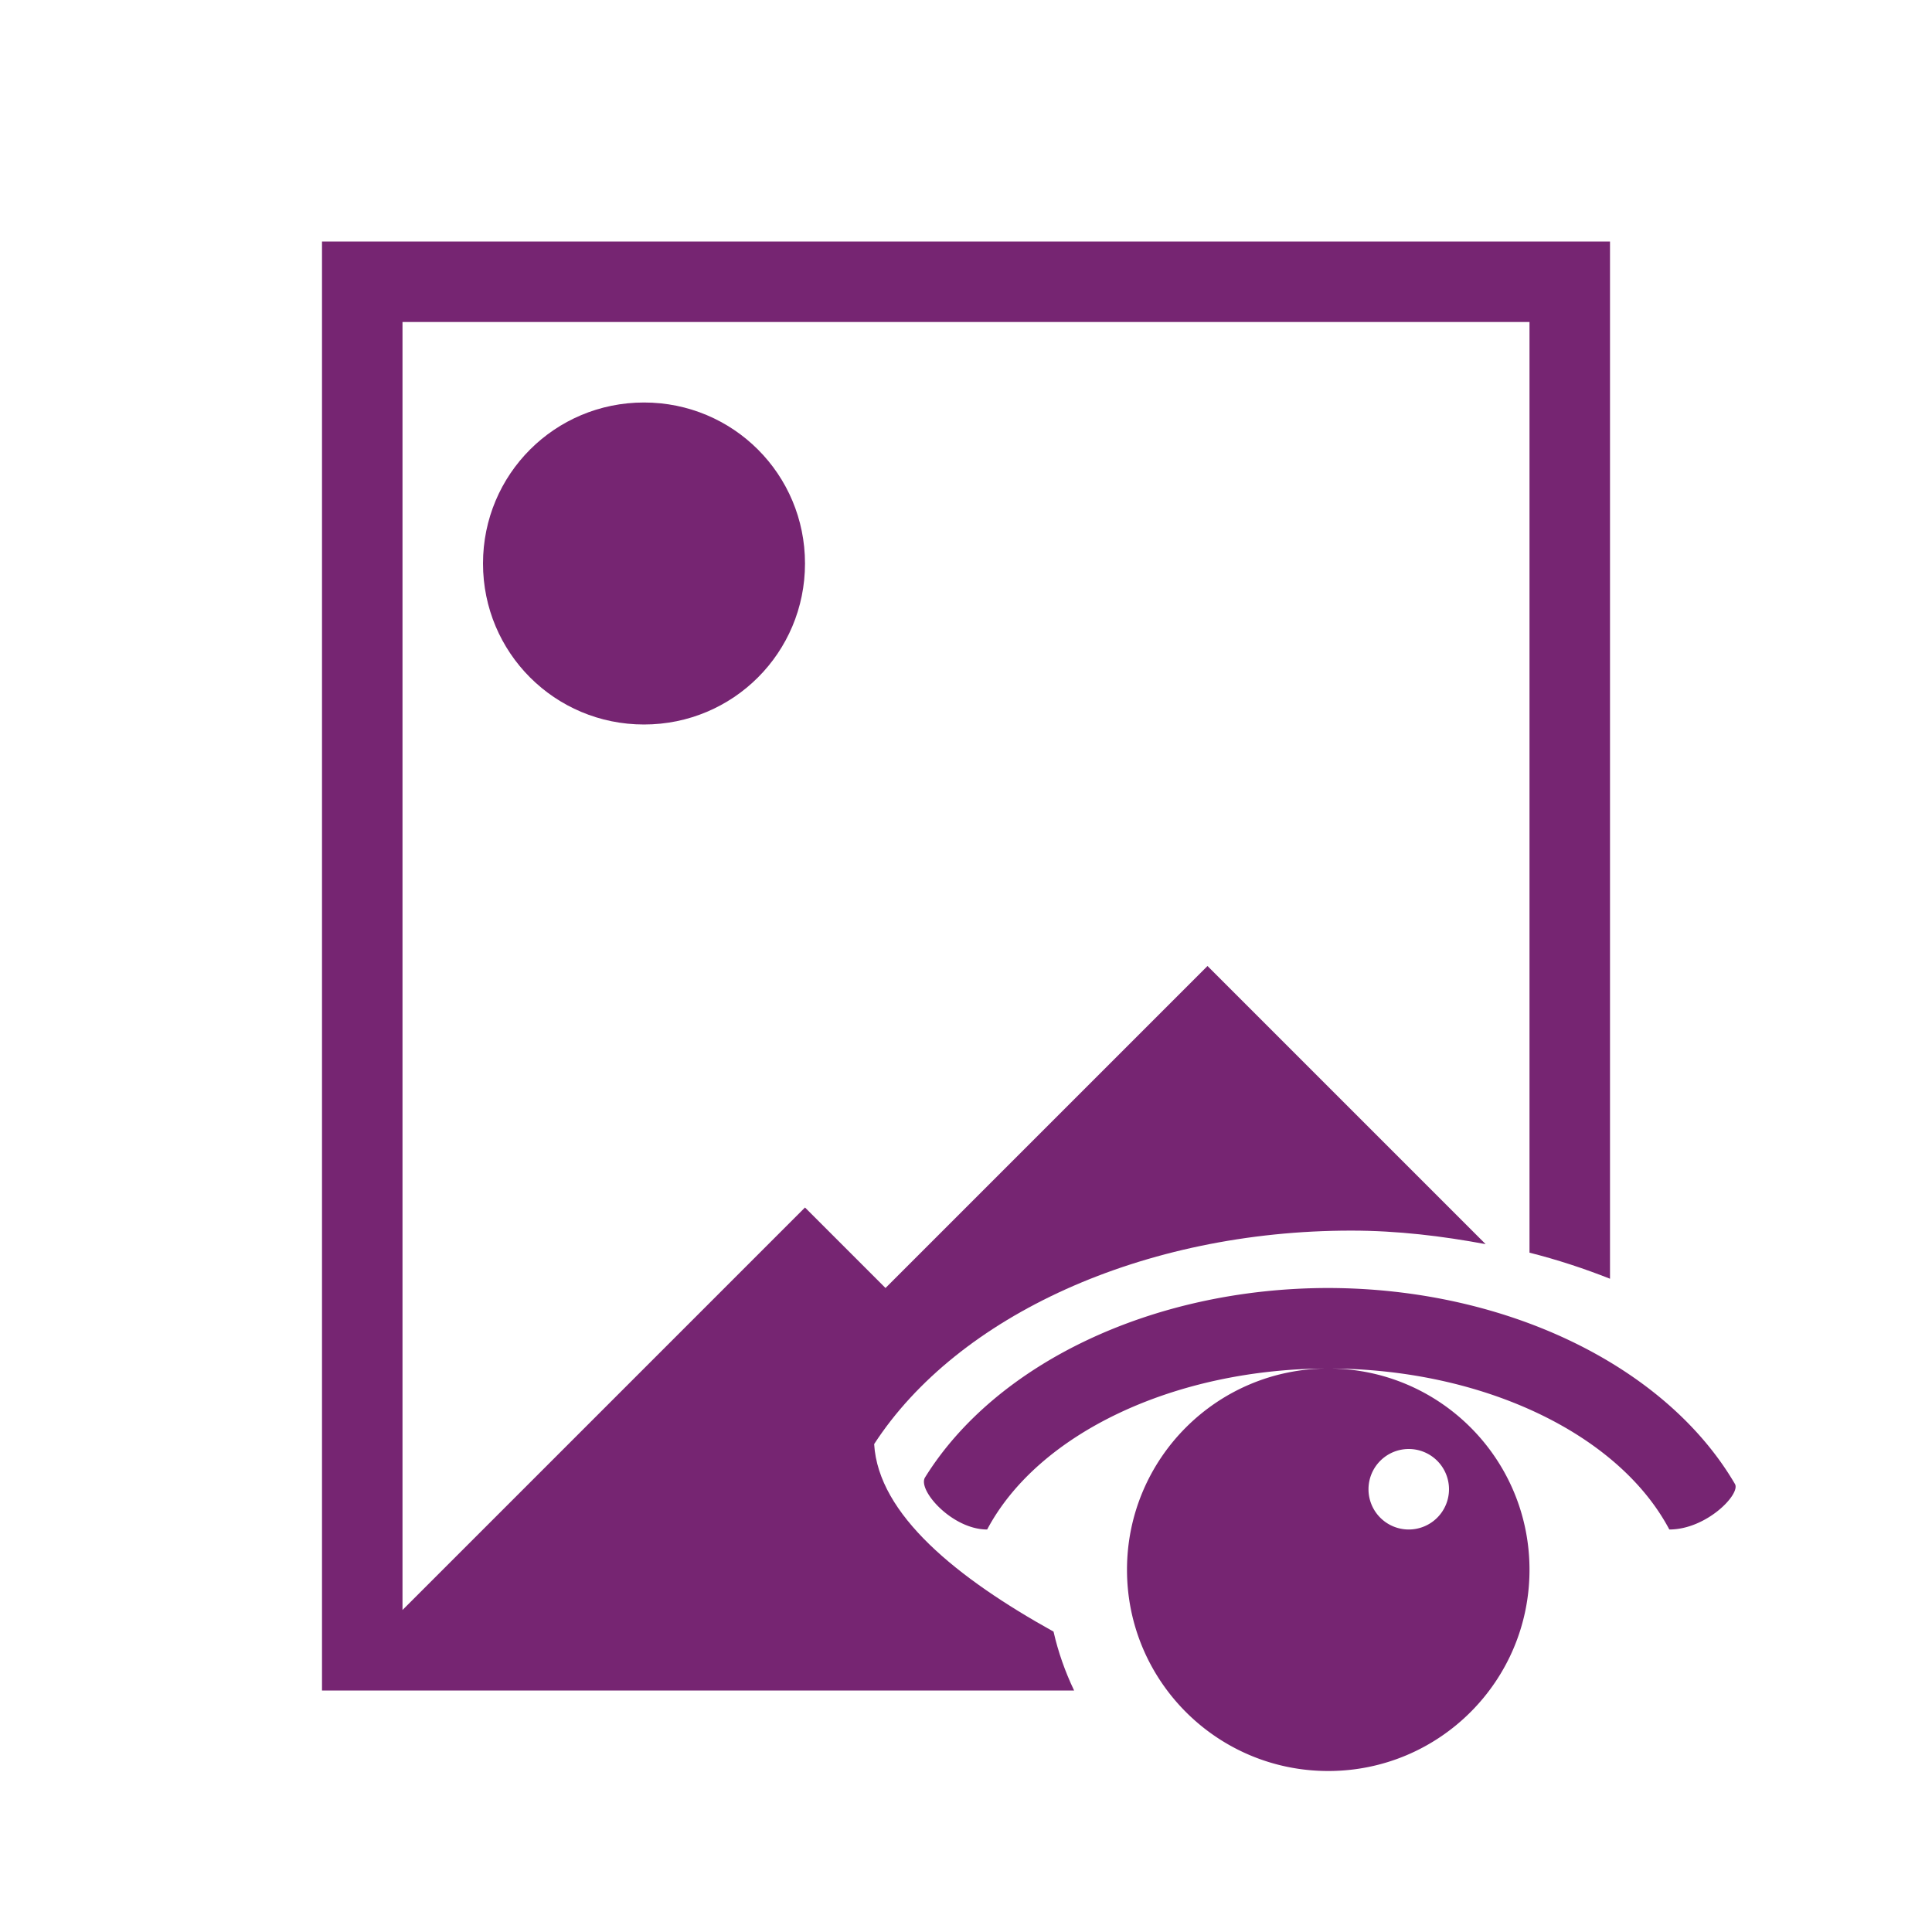 <svg viewBox="0 0 24 24" xmlns="http://www.w3.org/2000/svg"><g fill="#762572"><path d="m4 3v1 17h1 8.342v-.002c-.111-.233-.197-.476-.254-.727-0-0.0 0-.002 0-.002-1.195-.664-2.176-1.451-2.229-2.33 1.037-1.597 3.345-2.652 5.926-2.652.578 0 1.132.068 1.67.168l-3.455-3.455-4 4-1-1-4.844 4.844-.156.156v-16h14v11.561c.348.088.681.198 1 .324v-11.885-1h-15zm4 2c-1.108 0-2 .892-2 2s.892 2 2 2 2-.892 2-2-.892-2-2-2z"/><path d="m16.5 16c-2.188.002-4.134.942-5.01 2.355-.092.158.339.645.773.645.635-1.197 2.332-1.998 4.236-2 1.905.001 3.603.802 4.238 2 .46 0 .885-.437.816-.564-.851-1.457-2.827-2.433-5.055-2.436zm0 1c-1.381 0-2.5 1.119-2.5 2.5s1.119 2.5 2.5 2.5 2.5-1.119 2.5-2.5-1.119-2.5-2.5-2.5zm1 1a.5.5 0 0 1 .5.5.5.5 0 0 1 -.5.5.5.5 0 0 1 -.5-.5.5.5 0 0 1 .5-.5z"/></g></svg>